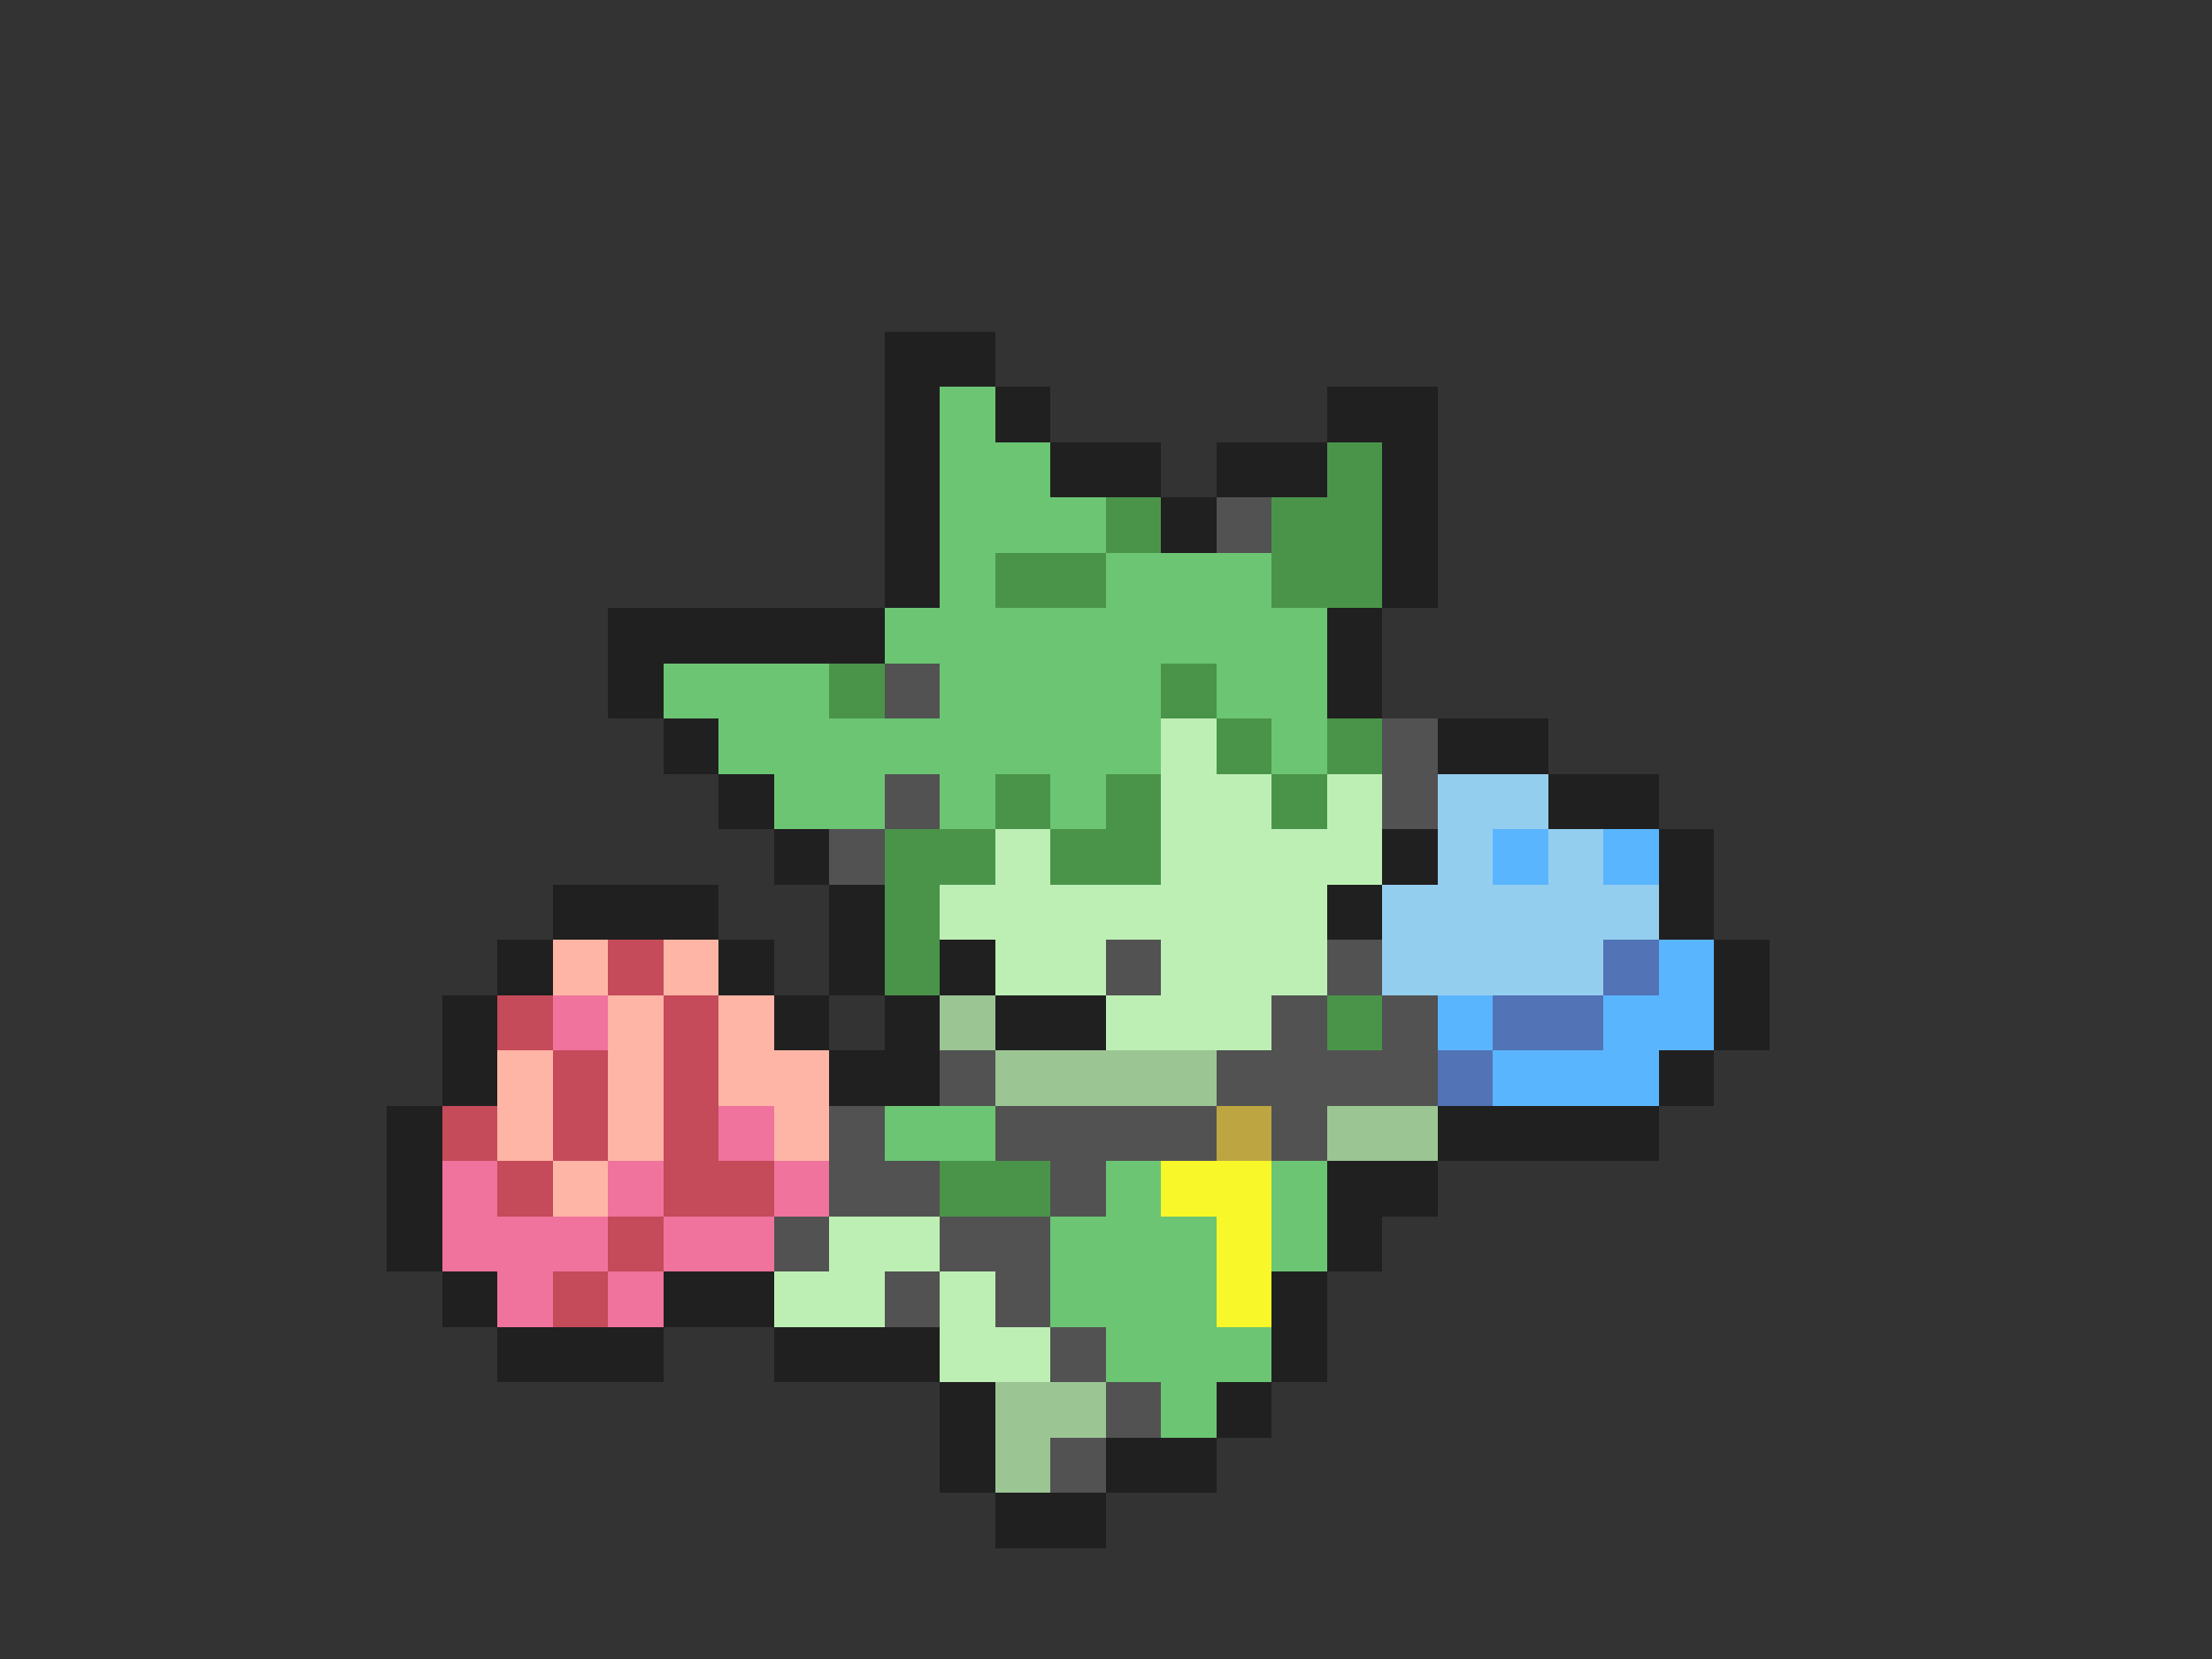 <svg xmlns="http://www.w3.org/2000/svg" viewBox="0 -0.5 40 30" shape-rendering="crispEdges">
<rect x="0" y="-0.5" width="40" height="30" fill="#333333" stroke="none"/>
<path stroke="#202020" d="M16 6h2M16 7h1M18 7h1M24 7h2M16 8h1M19 8h2M22 8h2M25 8h1M16 9h1M21 9h1M25 9h1M16 10h1M25 10h1M11 11h5M24 11h1M11 12h1M24 12h1M12 13h1M26 13h2M13 14h1M28 14h2M14 15h1M25 15h1M30 15h1M10 16h3M15 16h1M24 16h1M30 16h1M9 17h1M13 17h1M15 17h1M17 17h1M31 17h1M8 18h1M14 18h1M16 18h1M18 18h2M31 18h1M8 19h1M15 19h2M30 19h1M7 20h1M26 20h4M7 21h1M24 21h2M7 22h1M24 22h1M8 23h1M12 23h2M23 23h1M9 24h3M14 24h3M23 24h1M17 25h1M22 25h1M17 26h1M20 26h2M18 27h2" />
<path stroke="#6bc573" d="M17 7h1M17 8h2M17 9h3M17 10h1M20 10h3M16 11h8M12 12h3M17 12h4M22 12h2M13 13h8M23 13h1M14 14h2M17 14h1M19 14h1M16 20h2M20 21h1M23 21h1M19 22h3M23 22h1M19 23h3M20 24h3M21 25h1" />
<path stroke="#4a944a" d="M24 8h1M20 9h1M23 9h2M18 10h2M23 10h2M15 12h1M21 12h1M22 13h1M24 13h1M18 14h1M20 14h1M23 14h1M16 15h2M19 15h2M16 16h1M16 17h1M24 18h1M17 21h2" />
<path stroke="#525252" d="M22 9h1M16 12h1M25 13h1M16 14h1M25 14h1M15 15h1M20 17h1M24 17h1M23 18h1M25 18h1M17 19h1M22 19h4M15 20h1M18 20h4M23 20h1M15 21h2M19 21h1M14 22h1M17 22h2M16 23h1M18 23h1M19 24h1M20 25h1M19 26h1" />
<path stroke="#bdefb5" d="M21 13h1M21 14h2M24 14h1M18 15h1M21 15h4M17 16h7M18 17h2M21 17h3M20 18h3M15 22h2M14 23h2M17 23h1M17 24h2" />
<path stroke="#94ceef" d="M26 14h2M26 15h1M28 15h1M25 16h5M25 17h4" />
<path stroke="#5ab5ff" d="M27 15h1M29 15h1M30 17h1M26 18h1M29 18h2M27 19h3" />
<path stroke="#ffb5a5" d="M10 17h1M12 17h1M11 18h1M13 18h1M9 19h1M11 19h1M13 19h2M9 20h1M11 20h1M14 20h1M10 21h1" />
<path stroke="#c54a5a" d="M11 17h1M9 18h1M12 18h1M10 19h1M12 19h1M8 20h1M10 20h1M12 20h1M9 21h1M12 21h2M11 22h1M10 23h1" />
<path stroke="#5273b5" d="M29 17h1M27 18h2M26 19h1" />
<path stroke="#ef739c" d="M10 18h1M13 20h1M8 21h1M11 21h1M14 21h1M8 22h3M12 22h2M9 23h1M11 23h1" />
<path stroke="#9cc594" d="M17 18h1M18 19h4M24 20h2M18 25h2M18 26h1" />
<path stroke="#bda542" d="M22 20h1" />
<path stroke="#f7f729" d="M21 21h2M22 22h1M22 23h1" />
</svg>